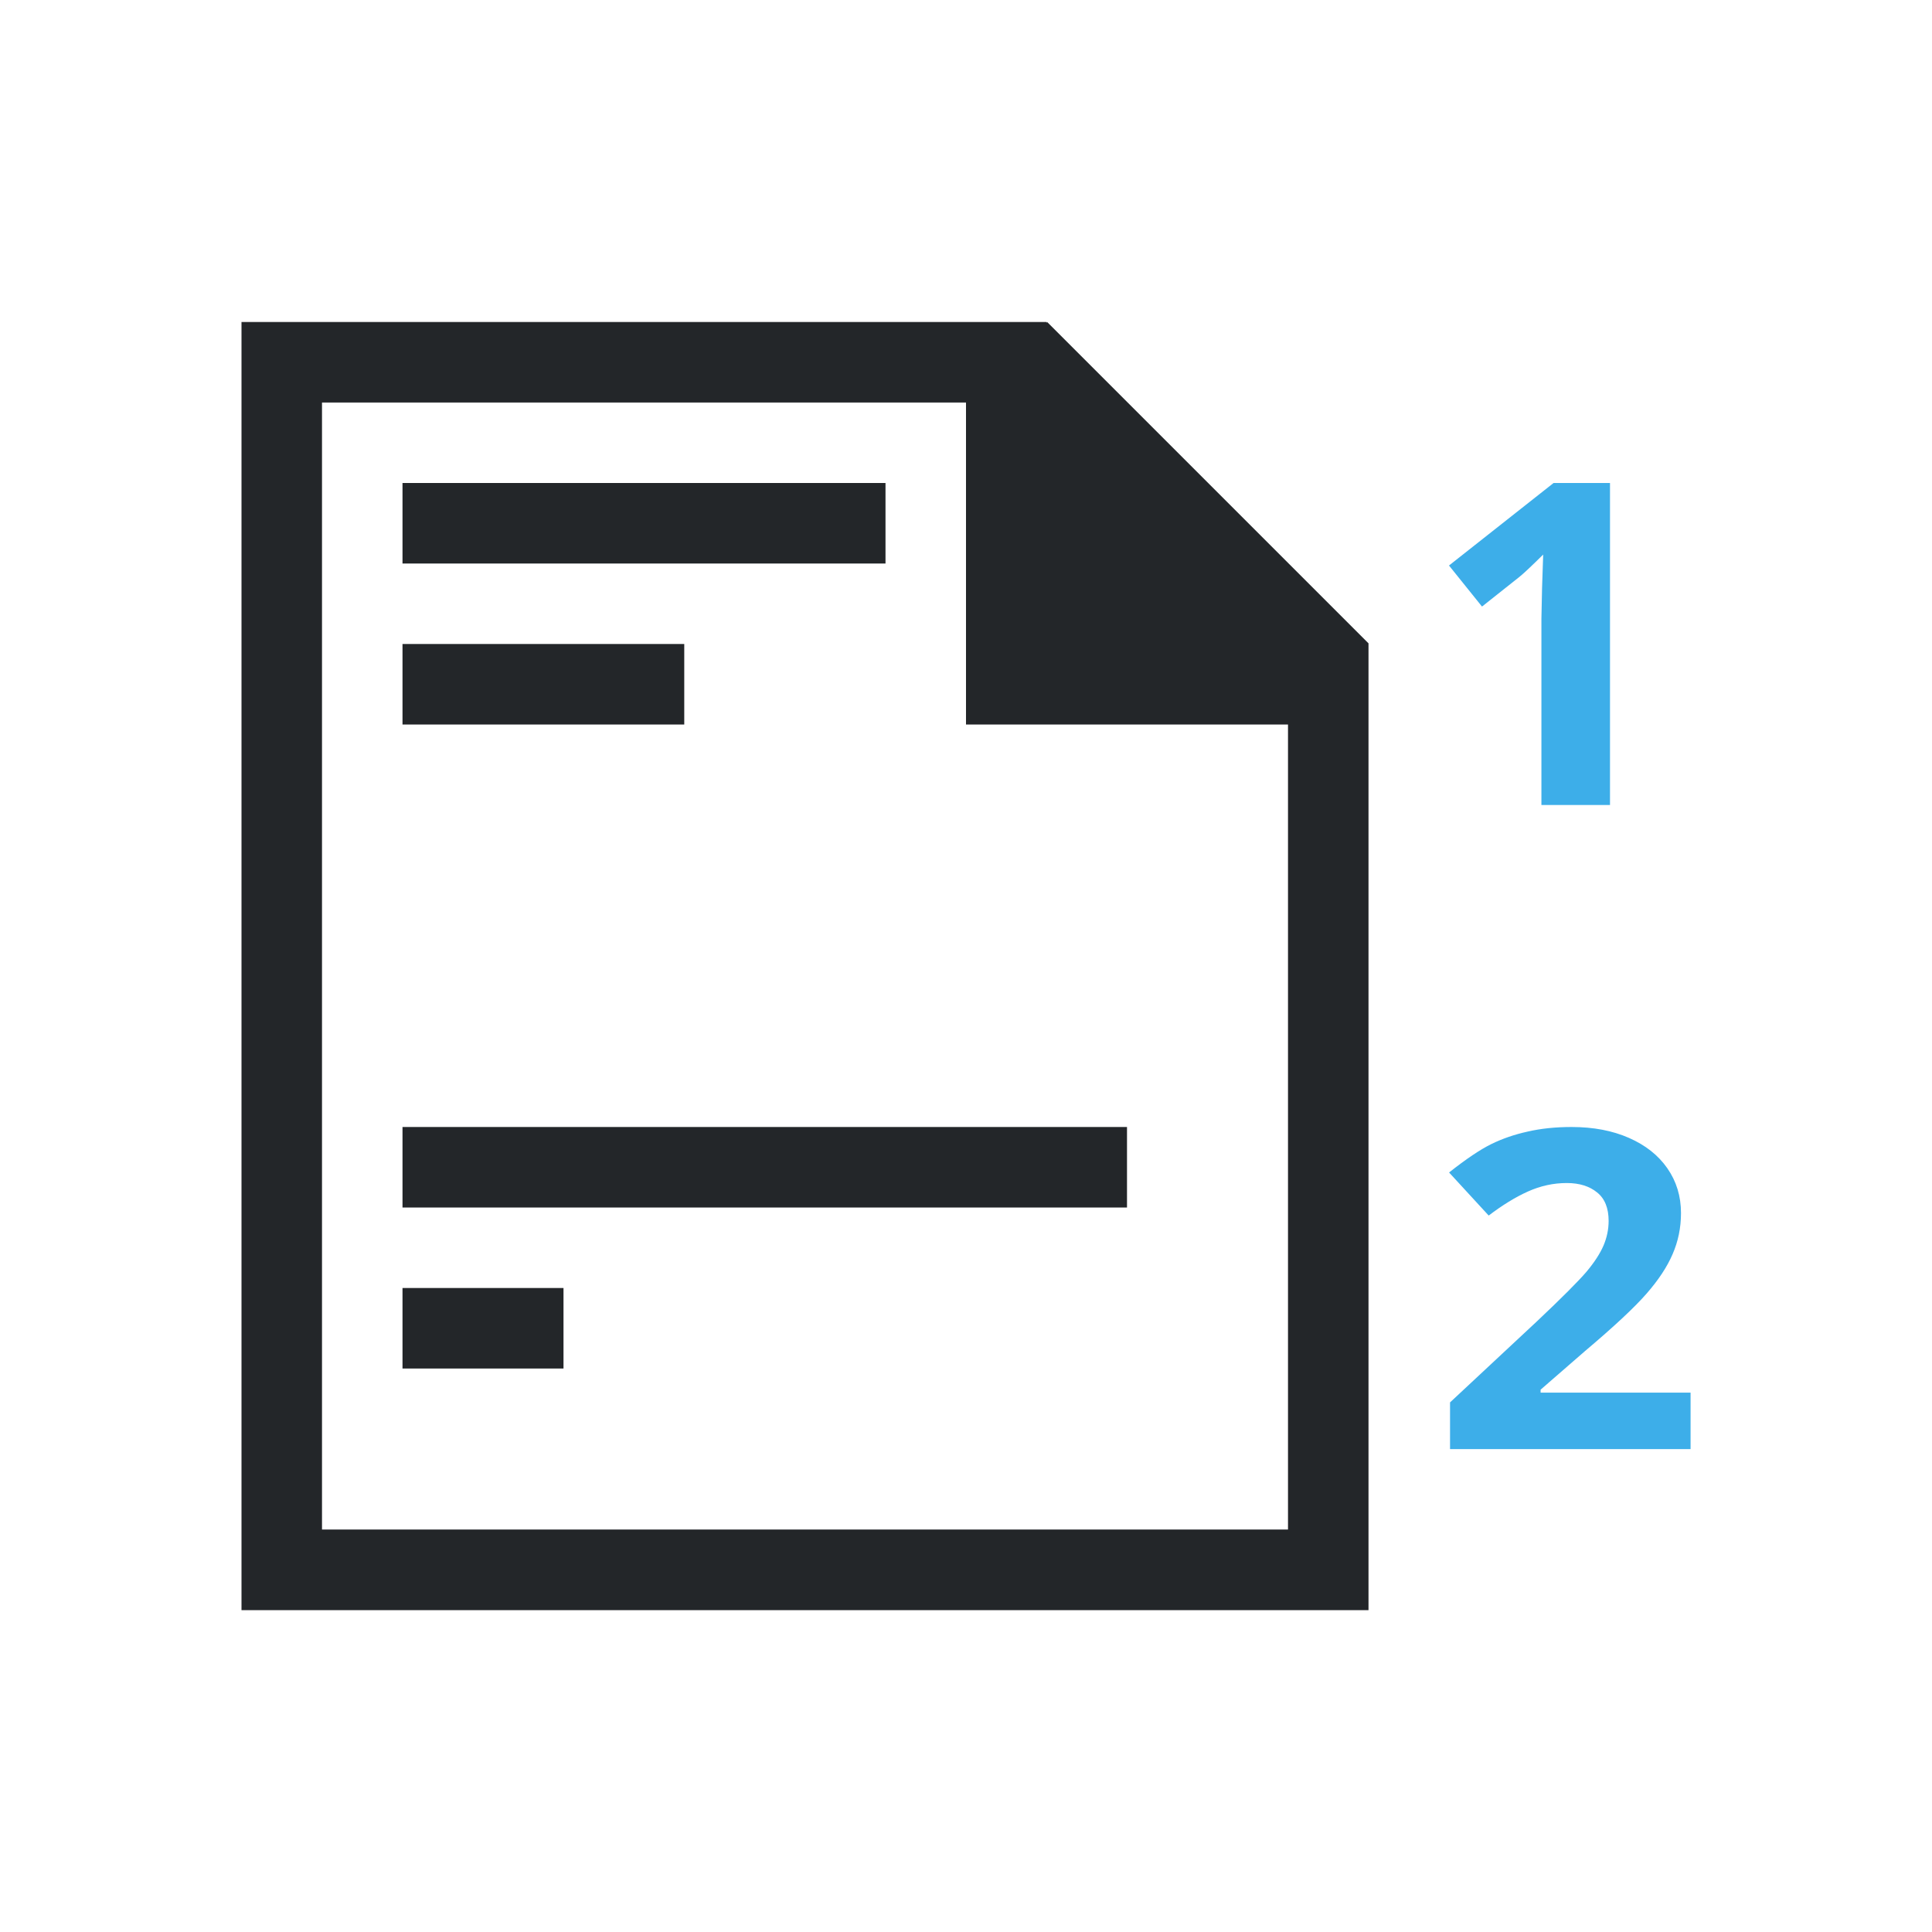 <svg viewBox="0 0 24 24" xmlns="http://www.w3.org/2000/svg"><path d="m3 4v16 .002h1 12 1v-10.594-1.406-.01l-3.992-3.992-.008.01v-.01h-1-8zm1 1h8v3 1h4v10h-12zm1 1v1h6v-1zm0 2v1h3.5v-1zm0 6v1h9v-1zm0 2v1h2v-1z" fill="#232629"/><path d="m19.299 6-1.299 1.025.41.51.465-.369c.055-.044.153-.137.295-.277l-.014.416-.008.381v2.314h.852v-4zm.227 8c-.203 0-.385.019-.549.057-.164.036-.315.088-.453.156s-.313.186-.523.352l.492.535c.17-.129.332-.229.488-.299.156-.07.317-.105.482-.105.158 0 .283.04.377.117.096.077.143.195.143.354 0 .106-.022.208-.064.307-.043.099-.113.207-.211.324-.098.115-.305.323-.623.623l-1.072 1v.58h2.988v-.701h-1.863v-.037l.551-.479c.366-.309.621-.548.766-.715.146-.167.254-.33.322-.488.07-.16.105-.33.105-.512 0-.209-.057-.395-.17-.557-.113-.162-.272-.287-.477-.377-.205-.09-.442-.135-.709-.135z" fill="#3daee9"/></svg>